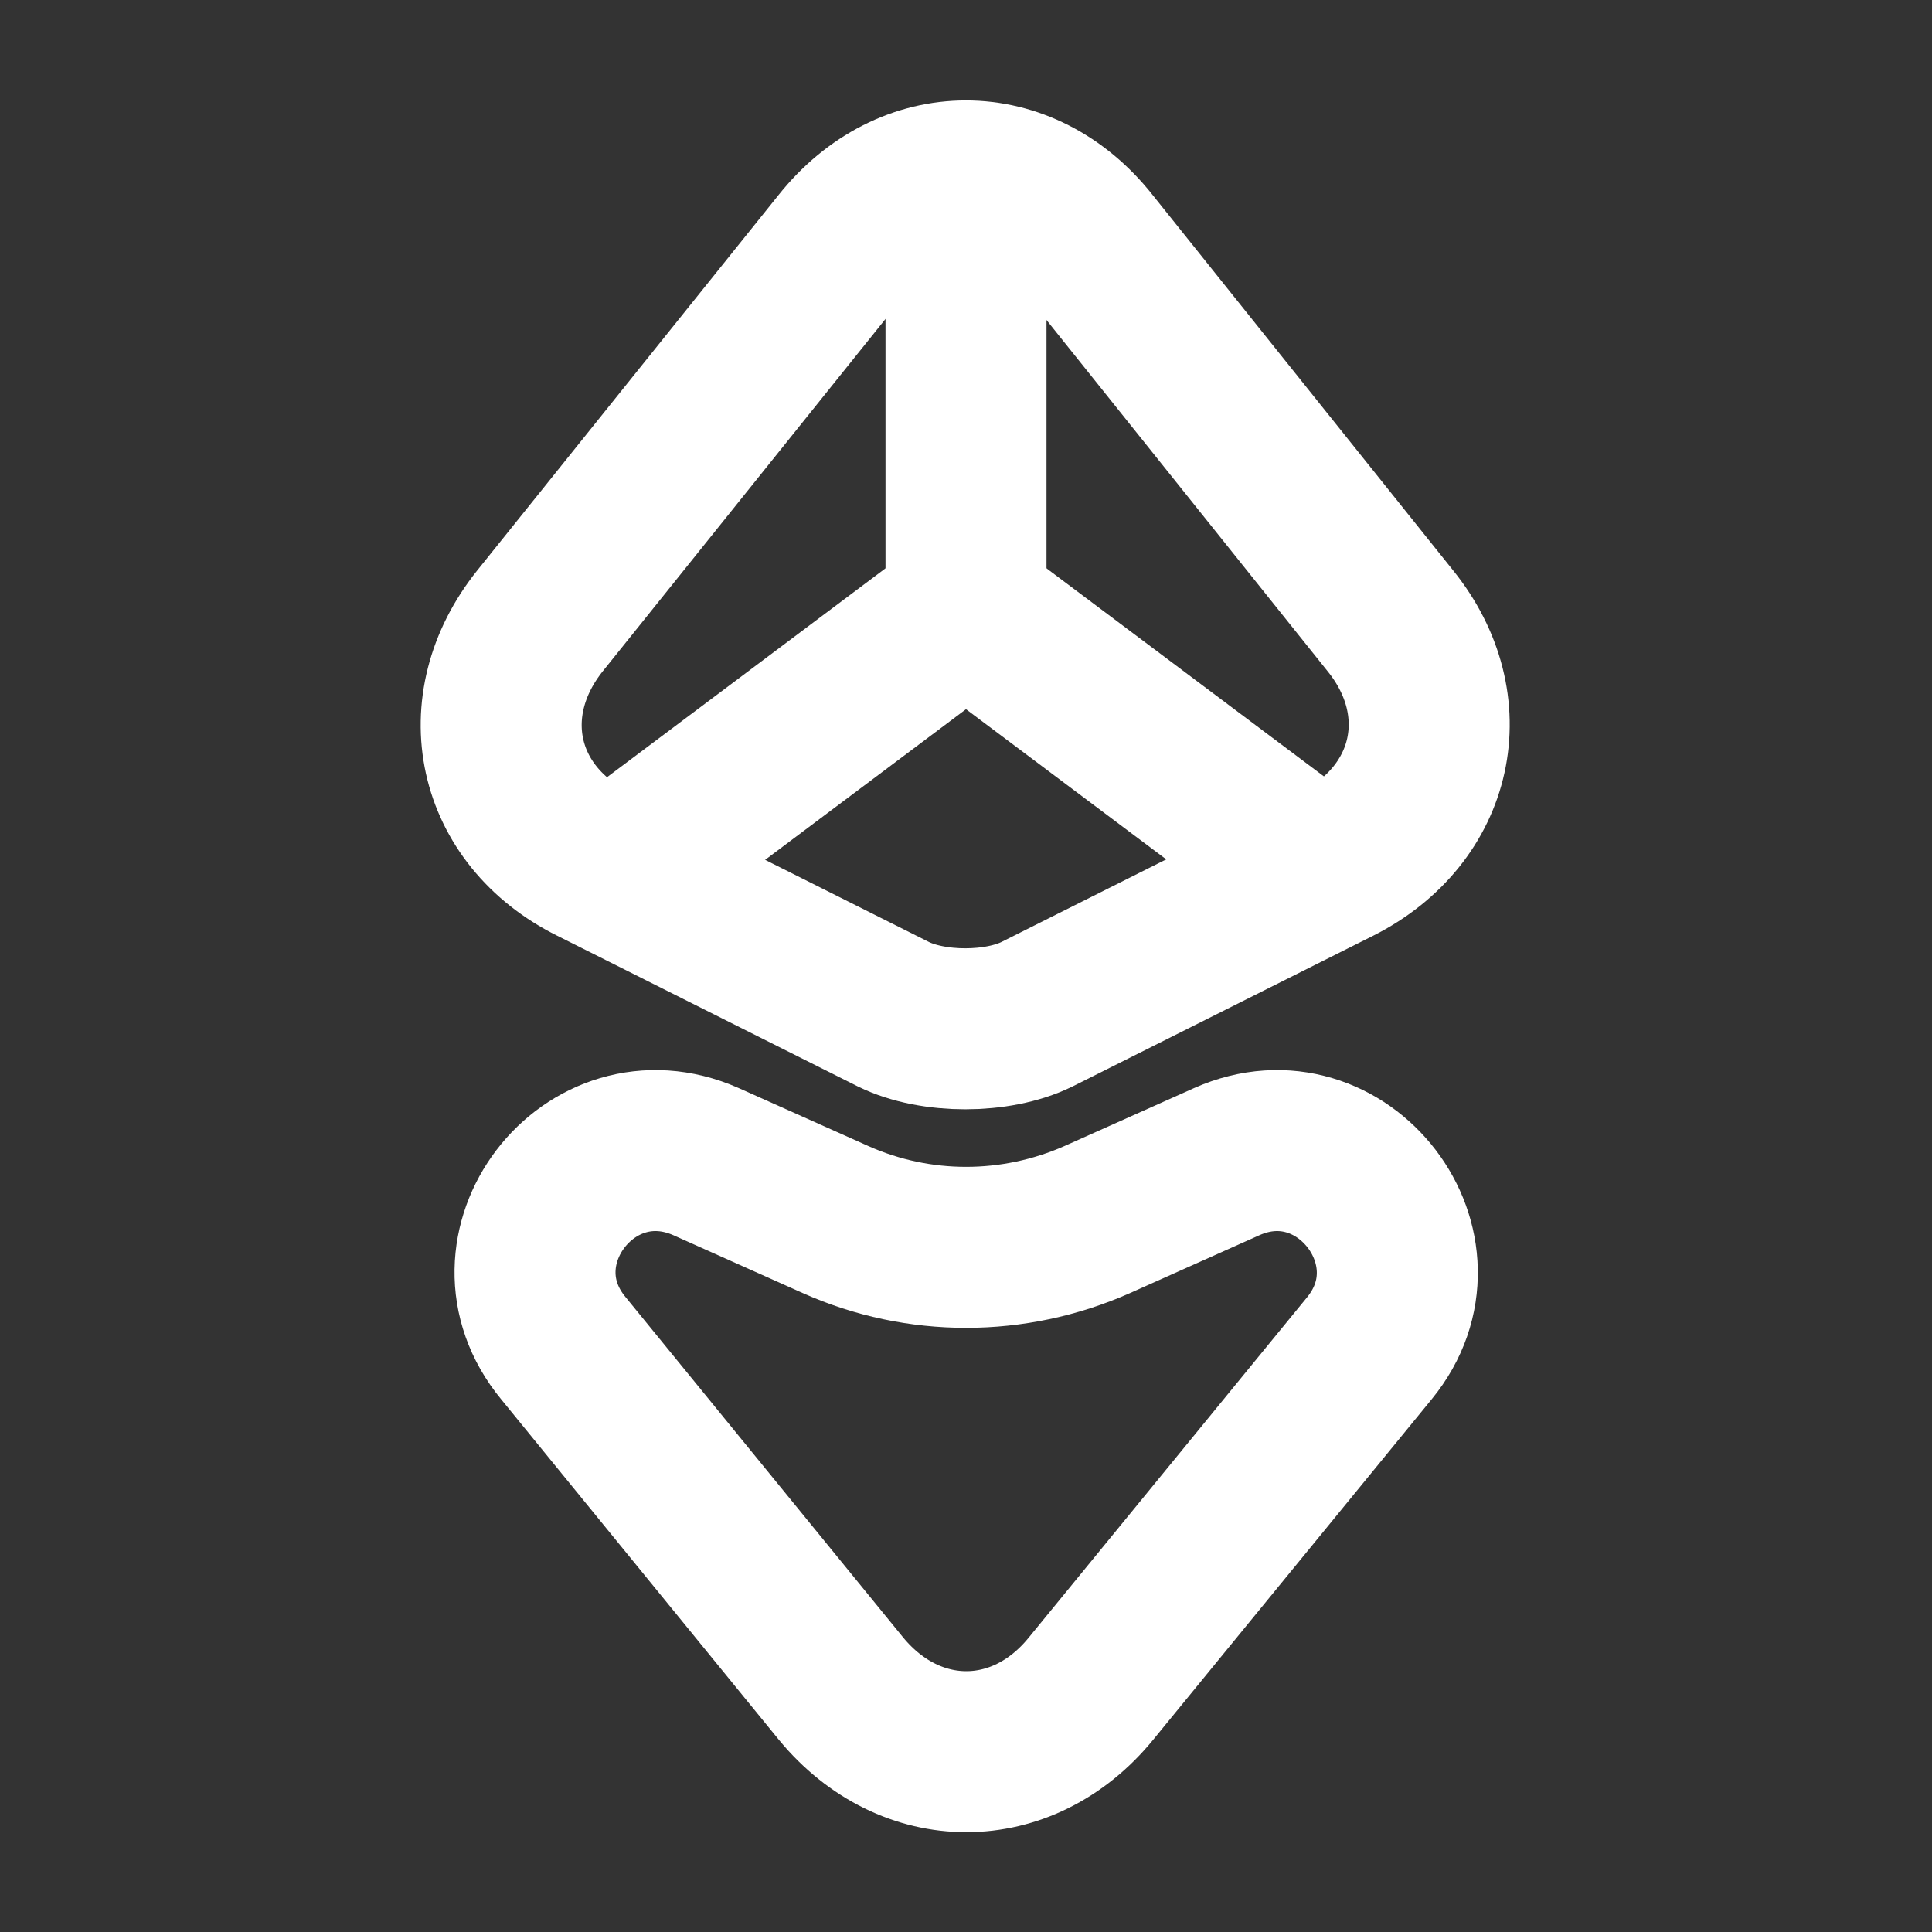 <svg width="36" height="36" viewBox="0 0 36 36" fill="none" xmlns="http://www.w3.org/2000/svg">
<rect x="0" y="0" width="36" height="36" fill="#333333" stroke="none"/>
<g id="vuesax/linear/ethereum-(eth)">
<g id="ethereum-(eth)">
<g id="Group">
<path id="Vector" d="M15.675 4.575L10.065 11.565C8.79 13.155 9.24 15.195 11.055 16.095L16.65 18.9C17.385 19.26 18.585 19.26 19.32 18.9L24.915 16.095C26.73 15.18 27.18 13.14 25.905 11.565L20.31 4.575C19.05 2.97 16.95 2.97 15.675 4.575Z" stroke="white" stroke-width="3" stroke-miterlimit="10" stroke-linecap="round" stroke-linejoin="round"/>
<path id="Vector_2" d="M18 3.45V11.34" stroke="white" stroke-width="3" stroke-miterlimit="10" stroke-linecap="round" stroke-linejoin="round"/>
<path id="Vector_3" d="M11.7 16.065L18 11.34L24.3 16.065" stroke="white" stroke-width="3" stroke-miterlimit="10" stroke-linecap="round" stroke-linejoin="round"/>
<path id="Vector_4" d="M13.155 21.645L15.57 22.725C17.115 23.415 18.885 23.415 20.445 22.725L22.86 21.645C25.02 20.685 27.015 23.295 25.515 25.125L20.325 31.47C19.05 33.03 16.965 33.03 15.675 31.47L10.5 25.125C8.985 23.295 10.98 20.685 13.155 21.645Z" stroke="white" stroke-width="3" stroke-miterlimit="10" stroke-linecap="round" stroke-linejoin="round"/>
</g>
</g>
</g>
</svg>

